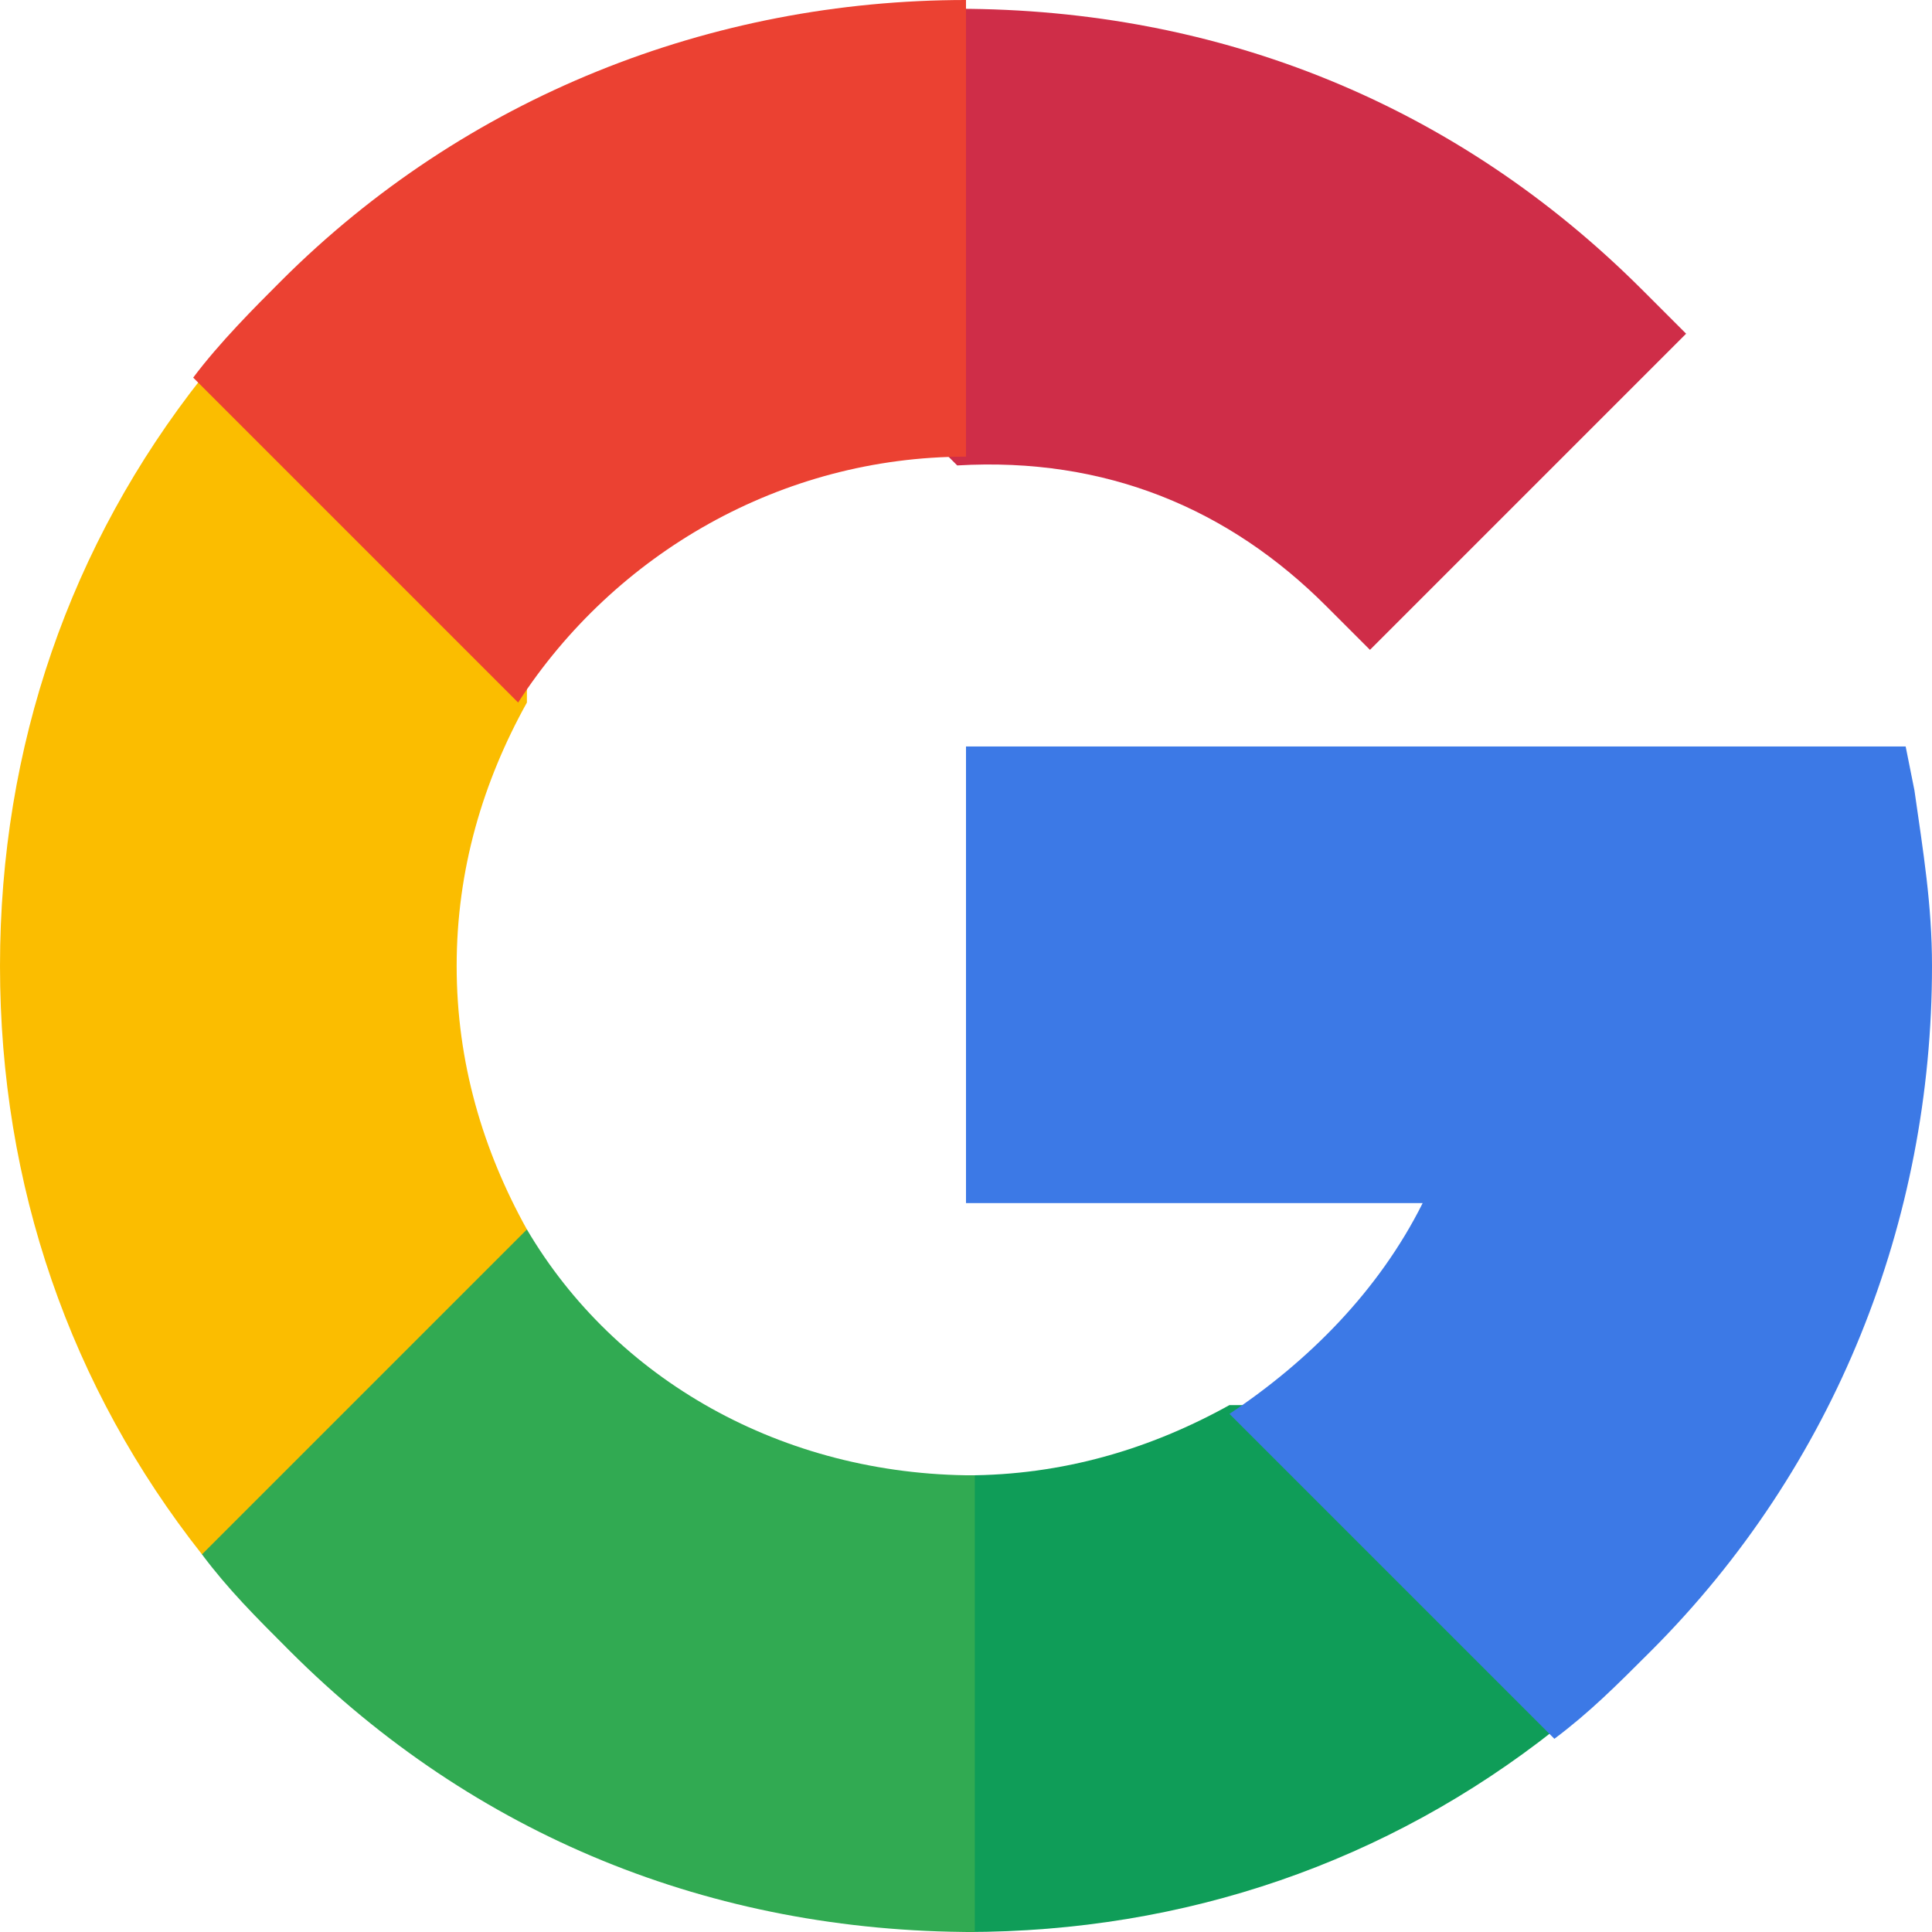 <?xml version="1.0" encoding="utf-8"?>
<!-- Generator: Adobe Illustrator 18.0.0, SVG Export Plug-In . SVG Version: 6.00 Build 0)  -->
<!DOCTYPE svg PUBLIC "-//W3C//DTD SVG 1.1//EN" "http://www.w3.org/Graphics/SVG/1.1/DTD/svg11.dtd">
<svg version="1.1" id="Capa_1" xmlns="http://www.w3.org/2000/svg" xmlns:xlink="http://www.w3.org/1999/xlink" x="0px" y="0px"
	 viewBox="245 245 22 22" enable-background="new 245 245 22 22" xml:space="preserve">
<g>
	<path fill="#FBBD00" d="M250.2,256c0-1.1,0.3-2.1,0.8-3v-3.7h-3.7c-1.5,1.9-2.3,4.2-2.3,6.7s0.8,4.8,2.3,6.7h3.7V259
		C250.5,258.1,250.2,257.1,250.2,256z"/>
	<path fill="#0F9D58" d="M256,261.8l-2.6,2.6l2.6,2.6c2.5,0,4.8-0.8,6.7-2.3V261H259C258.1,261.5,257.1,261.8,256,261.8z"/>
	<path fill="#31AA52" d="M251,259l-3.7,3.7c0.3,0.4,0.6,0.7,1,1.1c2.1,2.1,4.8,3.2,7.8,3.2v-5.2C253.9,261.8,252,260.7,251,259
		L251,259z"/>
	<path fill="#3C79E6" d="M267,256c0-0.7-0.1-1.3-0.2-2l-0.1-0.5H256v5.2h5.2c-0.5,1-1.3,1.8-2.2,2.4l3.7,3.7c0.4-0.3,0.7-0.6,1.1-1
		C265.9,261.7,267,258.9,267,256z"/>
	<path fill="#CF2D48" d="M260.1,251.9l0.5,0.5l3.6-3.6l-0.5-0.5c-2.1-2.1-4.8-3.2-7.8-3.2l-2.6,2.6l2.6,2.6
		C257.6,250.2,259,250.8,260.1,251.9z"/>
	<path fill="#EB4132" d="M256,250.2V245c-2.9,0-5.7,1.1-7.8,3.2c-0.3,0.3-0.7,0.7-1,1.1l3.7,3.7C252,251.3,253.9,250.2,256,250.2z"
		/>
</g>
</svg>
